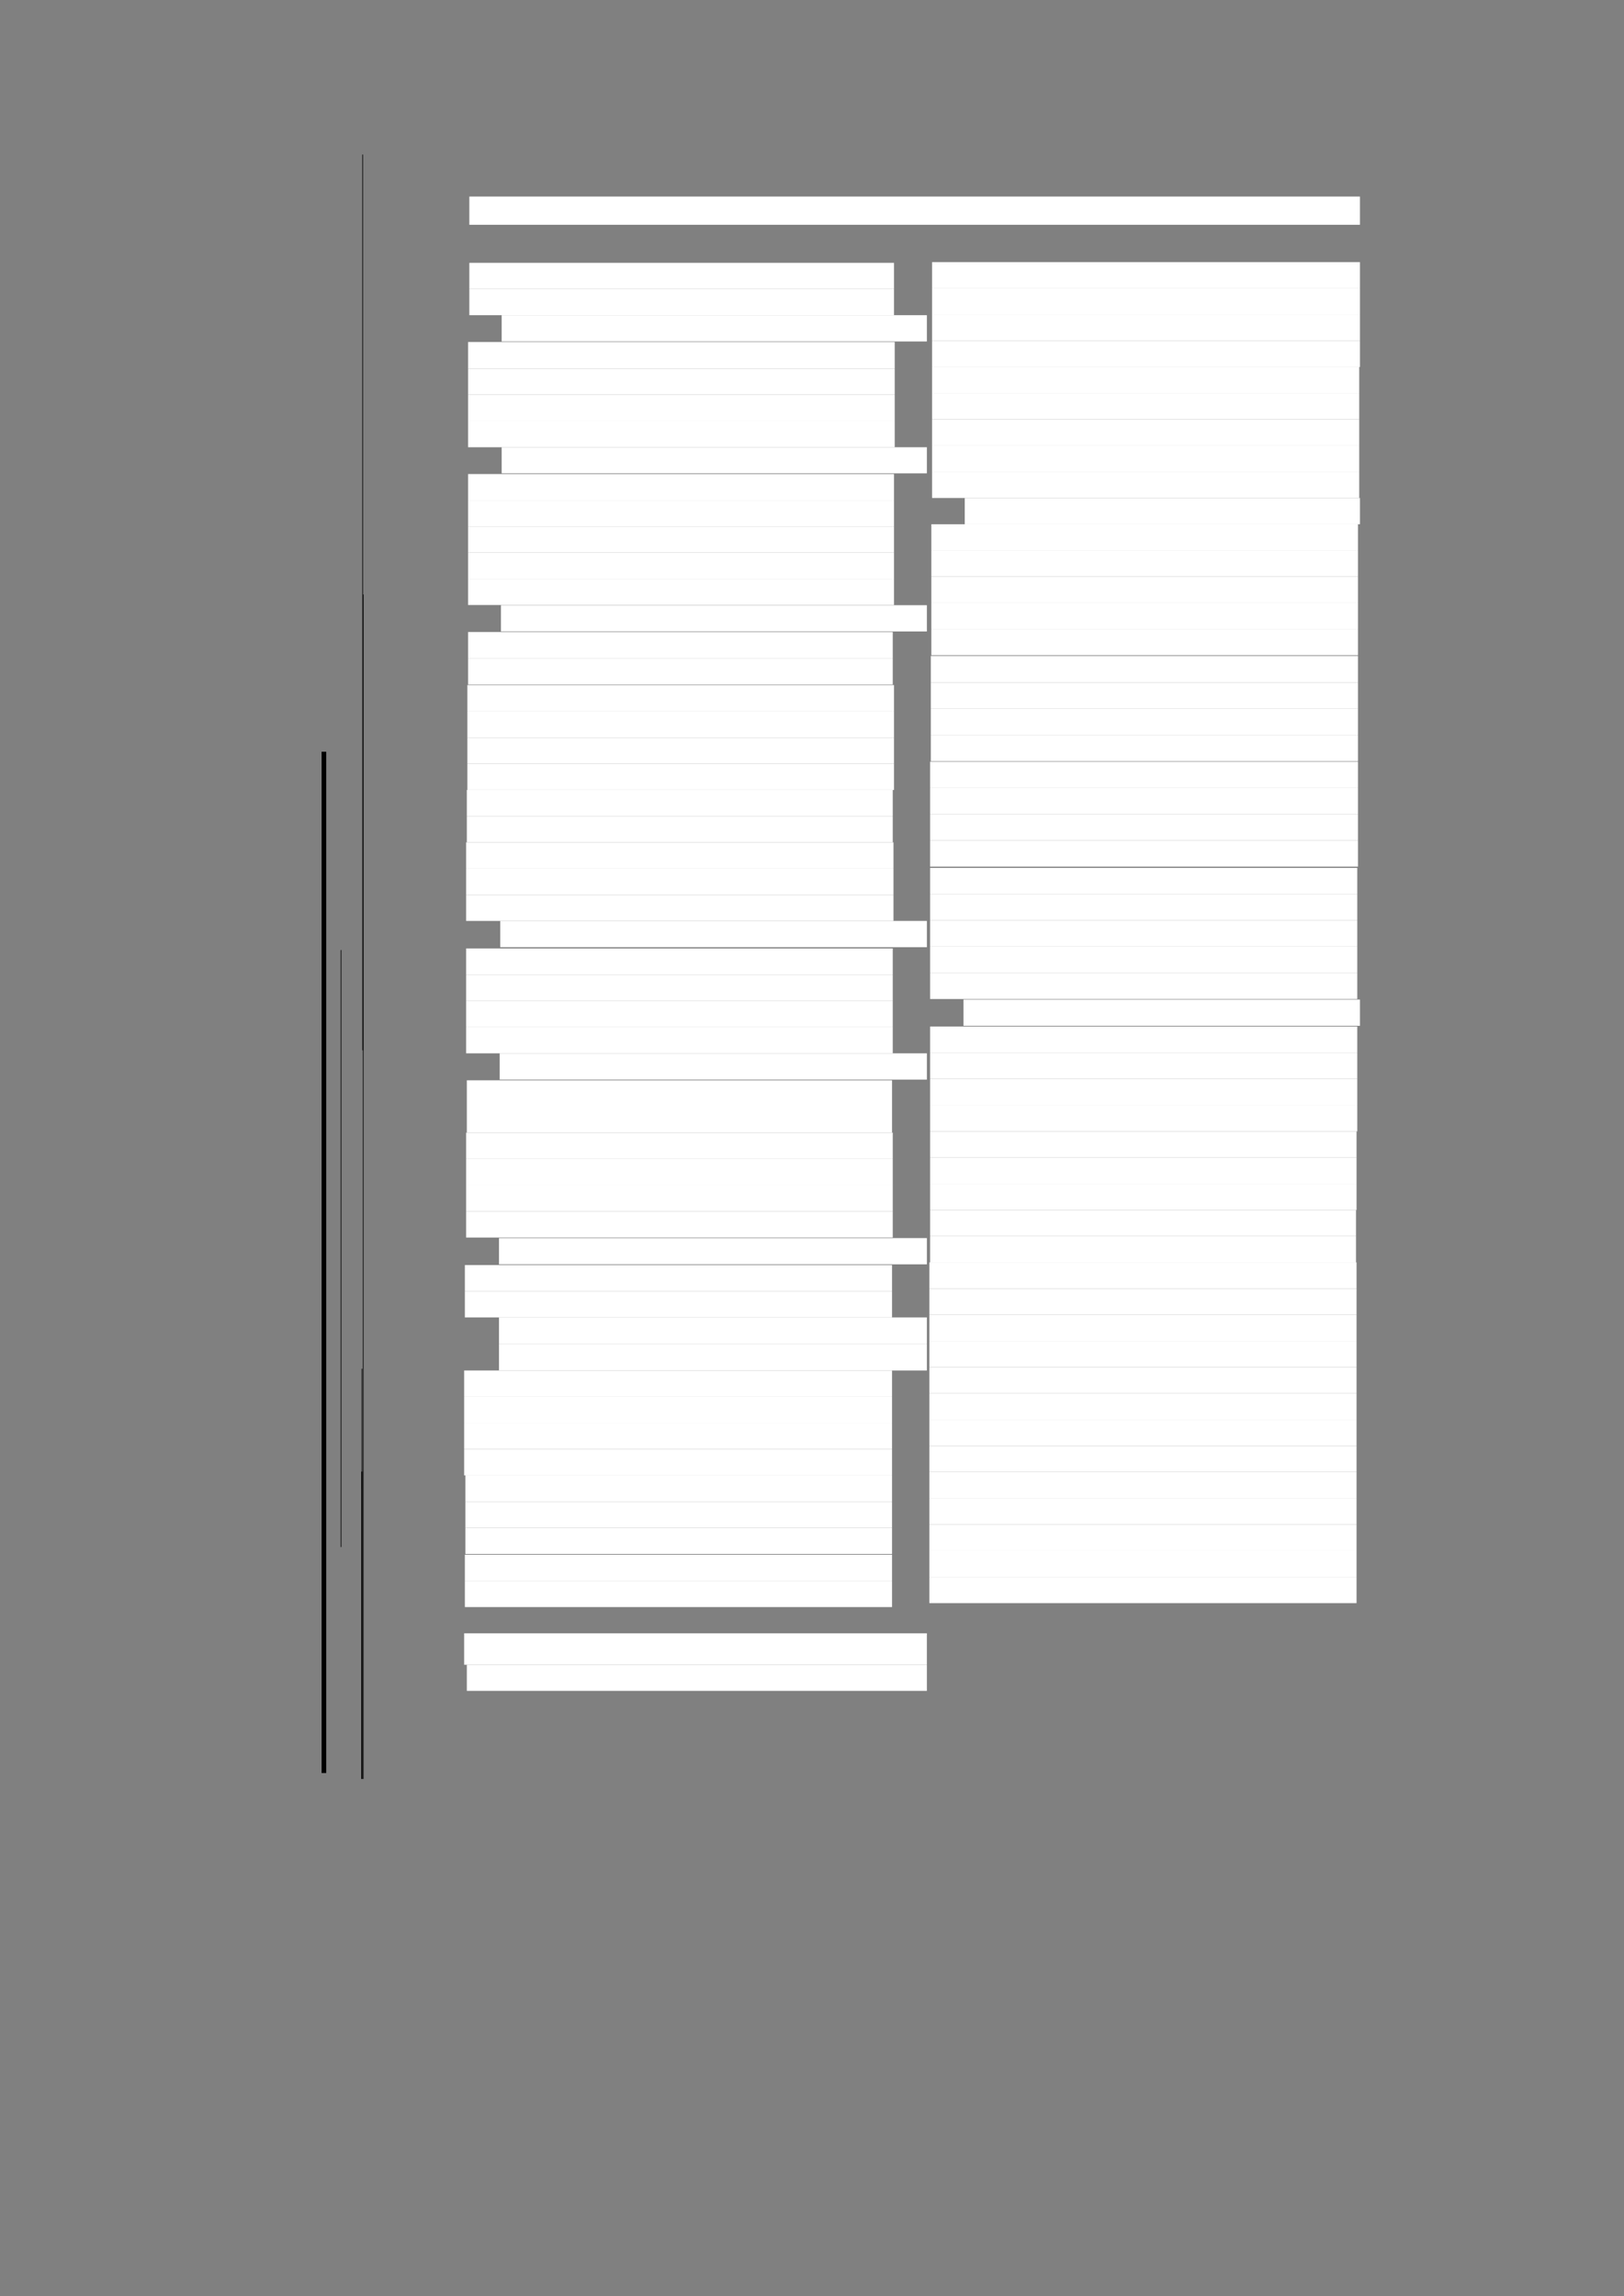 <?xml version="1.0" encoding="UTF-8" standalone="no"?>
<!DOCTYPE svg PUBLIC "-//W3C//DTD SVG 1.1//EN"
"http://www.w3.org/Graphics/SVG/1.1/DTD/svg11.dtd">
<svg viewBox="0 0 909 1285" version="1.1" xmlns="http://www.w3.org/2000/svg" xmlns:xlink="http://www.w3.org/1999/xlink">
<rect x="0" y="0" width="909" height="1285" fill="#808080" stroke="none"/>
<defs>
<style type="text/css"><![CDATA[
.g0_75{
fill: #FFFFFF;
}
.g1_75{
fill: none;
stroke: #000000;
stroke-width: 0.381;
stroke-linecap: butt;
stroke-linejoin: round;
}
.g2_75{
fill: none;
stroke: #000000;
stroke-width: 2.597;
stroke-linecap: butt;
stroke-linejoin: round;
}
.g3_75{
fill: none;
stroke: #000000;
stroke-width: 0.763;
stroke-linecap: butt;
stroke-linejoin: round;
}
]]></style>
</defs>
<path fill-rule="evenodd" d="M262.7,125.8H761.2V110H262.7v15.8Z" class="g0_75"/>
<path fill-rule="evenodd" d="M262.7,161.7H500.4V147.1H262.7v14.6Z" class="g0_75"/>
<path fill-rule="evenodd" d="M262.7,176.4H500.4V161.7H262.7v14.7Z" class="g0_75"/>
<path fill-rule="evenodd" d="M280.8,191.1h238V176.4h-238v14.7Z" class="g0_75"/>
<path fill-rule="evenodd" d="M262,206.3H500.8V191.4H262v14.9Z" class="g0_75"/>
<path fill-rule="evenodd" d="M262,220.9H500.8V206.3H262v14.6Z" class="g0_75"/>
<path fill-rule="evenodd" d="M262,235.6H500.8V220.9H262v14.7Z" class="g0_75"/>
<path fill-rule="evenodd" d="M262,250.3H500.8V235.6H262v14.7Z" class="g0_75"/>
<path fill-rule="evenodd" d="M280.8,264.9h238V250.3h-238v14.6Z" class="g0_75"/>
<path fill-rule="evenodd" d="M262,280H500.4V265.3H262V280Z" class="g0_75"/>
<path fill-rule="evenodd" d="M262,294.6H500.4V280H262v14.6Z" class="g0_75"/>
<path fill-rule="evenodd" d="M262,309.3H500.4V294.6H262v14.7Z" class="g0_75"/>
<path fill-rule="evenodd" d="M262,324H500.4V309.3H262V324Z" class="g0_75"/>
<path fill-rule="evenodd" d="M262,338.6H500.4V324H262v14.6Z" class="g0_75"/>
<path fill-rule="evenodd" d="M280.4,353.4H518.8V338.7H280.4v14.7Z" class="g0_75"/>
<path fill-rule="evenodd" d="M262,368.4H499.7V353.7H262v14.7Z" class="g0_75"/>
<path fill-rule="evenodd" d="M262,383.1H499.7V368.4H262v14.7Z" class="g0_75"/>
<path fill-rule="evenodd" d="M261.6,398.1H500.4V383.4H261.6v14.7Z" class="g0_75"/>
<path fill-rule="evenodd" d="M261.6,412.8H500.4V398.1H261.6v14.7Z" class="g0_75"/>
<path fill-rule="evenodd" d="M261.6,427.4H500.4V412.8H261.6v14.6Z" class="g0_75"/>
<path fill-rule="evenodd" d="M261.6,442.1H500.4V427.4H261.6v14.7Z" class="g0_75"/>
<path fill-rule="evenodd" d="M261.3,456.8H499.7V442.1H261.3v14.7Z" class="g0_75"/>
<path fill-rule="evenodd" d="M261.3,471.4H499.7V456.8H261.3v14.6Z" class="g0_75"/>
<path fill-rule="evenodd" d="M260.9,486.1H500.1V471.4H260.9v14.7Z" class="g0_75"/>
<path fill-rule="evenodd" d="M260.9,500.8H500.1V486.1H260.9v14.7Z" class="g0_75"/>
<path fill-rule="evenodd" d="M260.9,515.4H500.1V500.8H260.9v14.6Z" class="g0_75"/>
<path fill-rule="evenodd" d="M280,530.1H518.8V515.4H280v14.7Z" class="g0_75"/>
<path fill-rule="evenodd" d="M260.9,545.5H499.7V530.8H260.9v14.7Z" class="g0_75"/>
<path fill-rule="evenodd" d="M260.9,560.2H499.7V545.5H260.9v14.7Z" class="g0_75"/>
<path fill-rule="evenodd" d="M260.9,574.8H499.7V560.2H260.9v14.6Z" class="g0_75"/>
<path fill-rule="evenodd" d="M260.9,589.5H499.7V574.8H260.9v14.7Z" class="g0_75"/>
<path fill-rule="evenodd" d="M279.7,604.2H518.8V589.5H279.7v14.7Z" class="g0_75"/>
<path fill-rule="evenodd" d="M261.3,619.2h238V604.6h-238v14.6Z" class="g0_75"/>
<path fill-rule="evenodd" d="M261.3,633.9h238V619.2h-238v14.7Z" class="g0_75"/>
<path fill-rule="evenodd" d="M260.9,648.6H499.7V633.9H260.9v14.7Z" class="g0_75"/>
<path fill-rule="evenodd" d="M260.9,663.2H499.7V648.6H260.9v14.6Z" class="g0_75"/>
<path fill-rule="evenodd" d="M260.9,677.9H499.7V663.2H260.9v14.7Z" class="g0_75"/>
<path fill-rule="evenodd" d="M260.9,692.6H499.7V677.9H260.9v14.7Z" class="g0_75"/>
<path fill-rule="evenodd" d="M279.3,707.6H518.8V692.9H279.3v14.7Z" class="g0_75"/>
<path fill-rule="evenodd" d="M260.2,722.6H499.3V708H260.2v14.6Z" class="g0_75"/>
<path fill-rule="evenodd" d="M260.2,737.3H499.3V722.6H260.2v14.7Z" class="g0_75"/>
<path fill-rule="evenodd" d="M279.3,752H518.8V737.3H279.3V752Z" class="g0_75"/>
<path fill-rule="evenodd" d="M279.3,767H518.8V752H279.3v15Z" class="g0_75"/>
<path fill-rule="evenodd" d="M259.8,781.7H499.3V767H259.8v14.7Z" class="g0_75"/>
<path fill-rule="evenodd" d="M259.8,796.3H499.3V781.7H259.8v14.6Z" class="g0_75"/>
<path fill-rule="evenodd" d="M259.8,811H499.3V796.3H259.8V811Z" class="g0_75"/>
<path fill-rule="evenodd" d="M259.8,825.7H499.3V811H259.8v14.7Z" class="g0_75"/>
<path fill-rule="evenodd" d="M260.5,840.4H499.3V825.7H260.5v14.7Z" class="g0_75"/>
<path fill-rule="evenodd" d="M260.5,855H499.3V840.4H260.5V855Z" class="g0_75"/>
<path fill-rule="evenodd" d="M260.5,869.7H499.3V855H260.5v14.7Z" class="g0_75"/>
<path fill-rule="evenodd" d="M260.2,884.7H499.3V870.1H260.2v14.6Z" class="g0_75"/>
<path fill-rule="evenodd" d="M260.2,899.4H499.3V884.7H260.2v14.7Z" class="g0_75"/>
<path fill-rule="evenodd" d="M259.8,931.7h259V914.1h-259v17.6Z" class="g0_75"/>
<path fill-rule="evenodd" d="M261.3,946.3H518.8V931.7H261.3v14.6Z" class="g0_75"/>
<path fill-rule="evenodd" d="M521.7,161.4H761.2V146.7H521.7v14.7Z" class="g0_75"/>
<path fill-rule="evenodd" d="M521.7,176H761.2V161.4H521.7V176Z" class="g0_75"/>
<path fill-rule="evenodd" d="M521.7,190.7H761.2V176H521.7v14.7Z" class="g0_75"/>
<path fill-rule="evenodd" d="M521.7,205.4H761.2V190.7H521.7v14.7Z" class="g0_75"/>
<path fill-rule="evenodd" d="M521.7,220H760.8V205.4H521.7V220Z" class="g0_75"/>
<path fill-rule="evenodd" d="M521.7,234.7H760.8V220H521.7v14.7Z" class="g0_75"/>
<path fill-rule="evenodd" d="M521.7,249.4H760.8V234.7H521.7v14.7Z" class="g0_75"/>
<path fill-rule="evenodd" d="M521.7,264H760.8V249.4H521.7V264Z" class="g0_75"/>
<path fill-rule="evenodd" d="M521.7,278.7H760.8V264H521.7v14.7Z" class="g0_75"/>
<path fill-rule="evenodd" d="M540,293.4H761.2V278.7H540v14.7Z" class="g0_75"/>
<path fill-rule="evenodd" d="M521.3,308H760.1V293.4H521.3V308Z" class="g0_75"/>
<path fill-rule="evenodd" d="M521.3,322.7H760.1V308H521.3v14.7Z" class="g0_75"/>
<path fill-rule="evenodd" d="M521.3,337.4H760.1V322.7H521.3v14.7Z" class="g0_75"/>
<path fill-rule="evenodd" d="M521.3,352H760.1V337.4H521.3V352Z" class="g0_75"/>
<path fill-rule="evenodd" d="M521.3,366.7H760.1V352H521.3v14.7Z" class="g0_75"/>
<path fill-rule="evenodd" d="M521,382H760.1V367.1H521V382Z" class="g0_75"/>
<path fill-rule="evenodd" d="M521,396.6H760.1V382H521v14.6Z" class="g0_75"/>
<path fill-rule="evenodd" d="M521,411.3H760.1V396.6H521v14.7Z" class="g0_75"/>
<path fill-rule="evenodd" d="M521,426H760.1V411.3H521V426Z" class="g0_75"/>
<path fill-rule="evenodd" d="M520.6,441H760.1V426.3H520.6V441Z" class="g0_75"/>
<path fill-rule="evenodd" d="M520.6,455.7H760.1V441H520.6v14.7Z" class="g0_75"/>
<path fill-rule="evenodd" d="M520.6,470.3H760.1V455.7H520.6v14.6Z" class="g0_75"/>
<path fill-rule="evenodd" d="M520.6,485H760.1V470.3H520.6V485Z" class="g0_75"/>
<path fill-rule="evenodd" d="M520.6,500.4H759.7V485.7H520.6v14.7Z" class="g0_75"/>
<path fill-rule="evenodd" d="M520.6,515.1H759.7V500.4H520.6v14.7Z" class="g0_75"/>
<path fill-rule="evenodd" d="M520.6,529.7H759.7V515.1H520.6v14.6Z" class="g0_75"/>
<path fill-rule="evenodd" d="M520.6,544.4H759.7V529.7H520.6v14.7Z" class="g0_75"/>
<path fill-rule="evenodd" d="M520.6,559.1H759.7V544.4H520.6v14.7Z" class="g0_75"/>
<path fill-rule="evenodd" d="M539.3,574.1H761.2V559.4H539.3v14.7Z" class="g0_75"/>
<path fill-rule="evenodd" d="M520.6,589.1H759.7V574.5H520.6v14.6Z" class="g0_75"/>
<path fill-rule="evenodd" d="M520.6,603.8H759.7V589.1H520.6v14.7Z" class="g0_75"/>
<path fill-rule="evenodd" d="M520.6,618.5H759.7V603.8H520.6v14.7Z" class="g0_75"/>
<path fill-rule="evenodd" d="M520.6,633.2H759.7V618.5H520.6v14.7Z" class="g0_75"/>
<path fill-rule="evenodd" d="M520.6,647.8H759.3V633.2H520.6v14.6Z" class="g0_75"/>
<path fill-rule="evenodd" d="M520.6,662.5H759.3V647.8H520.6v14.7Z" class="g0_75"/>
<path fill-rule="evenodd" d="M520.6,677.2H759.3V662.5H520.6v14.7Z" class="g0_75"/>
<path fill-rule="evenodd" d="M520.6,691.8H759V677.2H520.6v14.6Z" class="g0_75"/>
<path fill-rule="evenodd" d="M520.6,706.5H759V691.8H520.6v14.7Z" class="g0_75"/>
<path fill-rule="evenodd" d="M520.2,721.2H759.3V706.5H520.2v14.7Z" class="g0_75"/>
<path fill-rule="evenodd" d="M520.2,735.8H759.3V721.2H520.2v14.6Z" class="g0_75"/>
<path fill-rule="evenodd" d="M520.2,750.5H759.3V735.8H520.2v14.7Z" class="g0_75"/>
<path fill-rule="evenodd" d="M520.2,765.2H759.3V750.5H520.2v14.7Z" class="g0_75"/>
<path fill-rule="evenodd" d="M520.2,779.8H759.3V765.2H520.2v14.6Z" class="g0_75"/>
<path fill-rule="evenodd" d="M520.2,794.5H759.3V779.8H520.2v14.7Z" class="g0_75"/>
<path fill-rule="evenodd" d="M520.2,809.2H759.3V794.5H520.2v14.7Z" class="g0_75"/>
<path fill-rule="evenodd" d="M520.2,823.8H759.3V809.2H520.2v14.6Z" class="g0_75"/>
<path fill-rule="evenodd" d="M520.2,838.5H759.3V823.8H520.2v14.7Z" class="g0_75"/>
<path fill-rule="evenodd" d="M520.2,853.2H759.3V838.5H520.2v14.7Z" class="g0_75"/>
<path fill-rule="evenodd" d="M520.2,867.9H759.3V853.2H520.2v14.7Z" class="g0_75"/>
<path fill-rule="evenodd" d="M520.2,882.5H759.3V867.9H520.2v14.6Z" class="g0_75"/>
<path fill-rule="evenodd" d="M520.2,897.2H759.3V882.5H520.2v14.7Z" class="g0_75"/>
<path d="M203,86.5V587.8" class="g1_75"/>
<path d="M181.3,420.7V992.3" class="g2_75"/>
<path d="M190.9,656.8v71.9m0,-197V865.8M202.6,766v67.1" class="g1_75"/>
<path d="M202.6,823.6v172" class="g3_75"/>
<path d="M203.3,332.7V995.6" class="g1_75"/>
</svg>